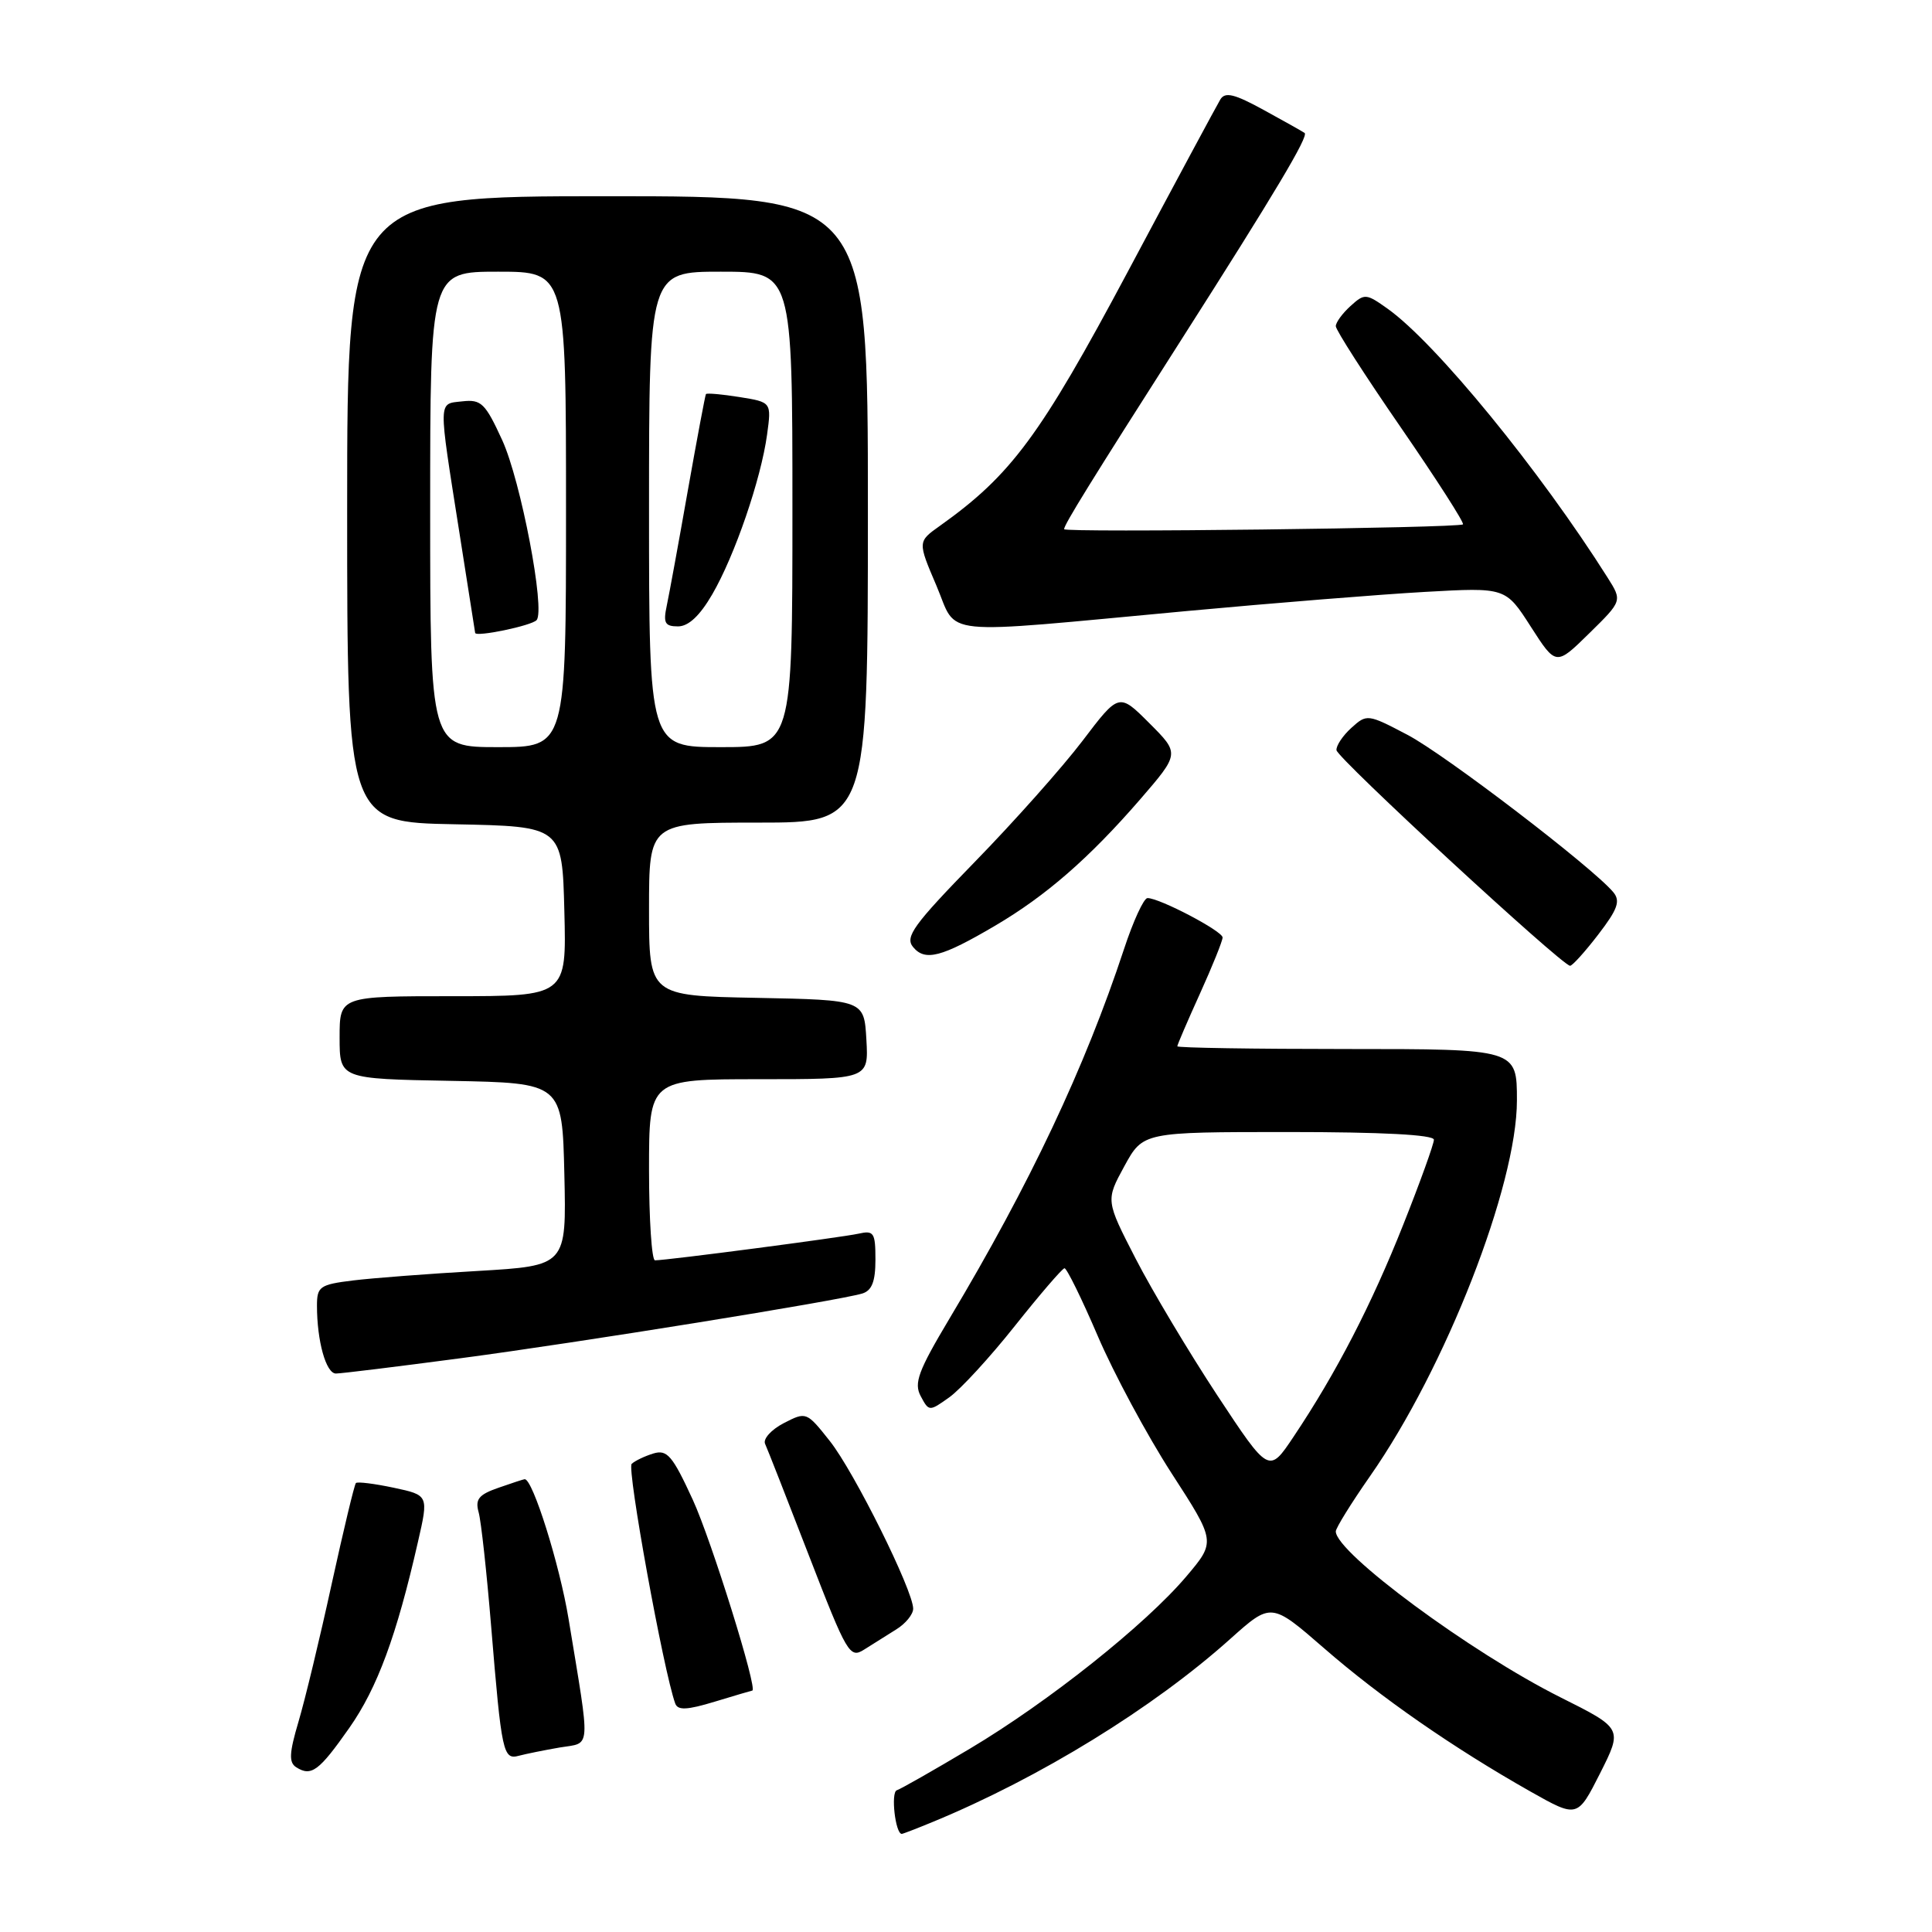 <?xml version="1.0" encoding="UTF-8" standalone="no"?>
<!DOCTYPE svg PUBLIC "-//W3C//DTD SVG 1.1//EN" "http://www.w3.org/Graphics/SVG/1.1/DTD/svg11.dtd" >
<svg xmlns="http://www.w3.org/2000/svg" xmlns:xlink="http://www.w3.org/1999/xlink" version="1.1" viewBox="0 0 256 256">
 <g >
 <path fill="currentColor"
d=" M 123.63 241.40 C 137.78 235.56 152.80 226.32 163.00 217.18 C 168.44 212.31 168.44 212.31 175.47 218.42 C 182.94 224.92 192.57 231.60 202.78 237.38 C 209.02 240.90 209.02 240.90 212.02 234.97 C 215.01 229.03 215.01 229.03 206.76 224.90 C 194.91 218.97 177.00 205.74 177.00 202.92 C 177.00 202.47 179.04 199.18 181.53 195.61 C 191.54 181.30 201.00 157.09 201.00 145.81 C 201.00 139.00 201.00 139.00 178.50 139.00 C 166.12 139.00 156.00 138.84 156.00 138.64 C 156.00 138.44 157.35 135.30 159.00 131.66 C 160.65 128.02 162.00 124.67 162.00 124.22 C 162.00 123.38 153.66 119.00 152.05 119.00 C 151.56 119.00 150.16 122.04 148.94 125.75 C 143.75 141.47 136.47 156.89 125.81 174.72 C 121.67 181.66 121.07 183.27 122.00 185.00 C 123.09 187.04 123.13 187.05 125.80 185.14 C 127.29 184.08 131.20 179.82 134.50 175.66 C 137.80 171.51 140.75 168.08 141.05 168.05 C 141.34 168.02 143.33 172.06 145.46 177.03 C 147.59 182.00 151.98 190.16 155.21 195.17 C 161.10 204.27 161.10 204.27 157.20 208.88 C 151.80 215.26 138.95 225.49 128.53 231.70 C 123.73 234.56 119.36 237.05 118.83 237.22 C 118.01 237.50 118.64 243.00 119.49 243.00 C 119.63 243.00 121.50 242.28 123.63 241.40 Z  M 46.29 228.95 C 50.00 223.66 52.55 216.75 55.38 204.31 C 56.80 198.12 56.80 198.12 52.16 197.13 C 49.61 196.59 47.36 196.31 47.16 196.51 C 46.96 196.71 45.52 202.73 43.95 209.88 C 42.39 217.04 40.41 225.25 39.55 228.14 C 38.32 232.29 38.26 233.54 39.25 234.17 C 41.25 235.44 42.27 234.68 46.29 228.95 Z  M 74.18 231.55 C 78.37 230.85 78.27 232.33 75.34 214.52 C 74.15 207.30 70.60 196.00 69.53 196.00 C 69.40 196.00 67.84 196.51 66.07 197.13 C 63.44 198.04 62.94 198.65 63.42 200.38 C 63.75 201.54 64.49 208.35 65.08 215.50 C 66.47 232.36 66.66 233.22 68.78 232.64 C 69.73 232.39 72.16 231.90 74.18 231.55 Z  M 99.68 224.01 C 100.46 223.96 94.26 204.08 91.80 198.73 C 89.11 192.88 88.40 192.05 86.59 192.59 C 85.44 192.94 84.14 193.56 83.70 193.97 C 83.04 194.57 87.92 221.42 89.47 225.72 C 89.81 226.65 91.02 226.60 94.71 225.48 C 97.34 224.68 99.58 224.02 99.68 224.01 Z  M 118.75 215.91 C 119.99 215.15 121.00 213.91 121.00 213.16 C 121.00 210.75 113.18 195.01 109.96 190.95 C 106.87 187.05 106.83 187.04 103.84 188.58 C 102.19 189.44 101.08 190.67 101.38 191.32 C 101.68 191.97 104.30 198.65 107.21 206.18 C 112.23 219.15 112.60 219.79 114.50 218.58 C 115.60 217.88 117.51 216.68 118.75 215.91 Z  M 61.13 179.96 C 76.83 177.88 111.10 172.35 114.25 171.40 C 115.53 171.01 116.00 169.81 116.00 166.91 C 116.00 163.33 115.79 163.01 113.75 163.47 C 111.56 163.96 88.37 167.00 86.79 167.00 C 86.36 167.00 86.00 161.60 86.00 155.00 C 86.00 143.00 86.00 143.00 100.55 143.00 C 115.10 143.00 115.10 143.00 114.80 137.75 C 114.50 132.50 114.50 132.50 100.25 132.22 C 86.00 131.95 86.00 131.95 86.00 120.47 C 86.00 109.00 86.00 109.00 100.50 109.00 C 115.00 109.00 115.00 109.00 115.00 67.50 C 115.00 26.00 115.00 26.00 80.50 26.00 C 46.00 26.00 46.00 26.00 46.00 67.47 C 46.00 108.95 46.00 108.95 60.25 109.22 C 74.50 109.50 74.50 109.50 74.78 120.75 C 75.07 132.00 75.07 132.00 60.03 132.00 C 45.00 132.00 45.00 132.00 45.00 137.47 C 45.00 142.95 45.00 142.95 59.75 143.22 C 74.50 143.50 74.50 143.50 74.78 155.61 C 75.06 167.72 75.06 167.72 63.28 168.41 C 56.80 168.78 49.36 169.35 46.75 169.67 C 42.38 170.21 42.00 170.48 42.00 173.00 C 42.00 177.71 43.20 182.00 44.51 182.00 C 45.20 182.00 52.68 181.08 61.13 179.96 Z  M 211.77 123.84 C 214.36 120.47 214.74 119.39 213.77 118.22 C 211.05 114.95 191.44 99.95 186.48 97.36 C 181.24 94.61 181.11 94.59 179.07 96.44 C 177.93 97.47 177.04 98.80 177.09 99.40 C 177.17 100.45 206.92 127.90 208.04 127.97 C 208.33 127.99 210.01 126.13 211.77 123.84 Z  M 131.86 122.66 C 138.61 118.69 144.32 113.71 151.06 105.94 C 156.32 99.85 156.32 99.85 152.30 95.83 C 148.27 91.80 148.27 91.80 143.45 98.15 C 140.80 101.64 134.37 108.87 129.16 114.21 C 121.03 122.56 119.88 124.15 120.99 125.49 C 122.58 127.41 124.75 126.84 131.86 122.66 Z  M 213.03 76.56 C 204.04 62.32 190.24 45.44 183.87 40.91 C 181.02 38.88 180.81 38.86 178.95 40.55 C 177.88 41.52 177.00 42.72 177.00 43.22 C 177.00 43.73 180.87 49.76 185.61 56.63 C 190.34 63.50 194.05 69.28 193.85 69.48 C 193.36 69.97 141.00 70.60 141.00 70.12 C 141.00 69.52 144.48 63.89 156.54 45.00 C 168.97 25.51 173.42 18.05 172.87 17.62 C 172.67 17.47 170.25 16.10 167.50 14.60 C 163.57 12.44 162.33 12.14 161.70 13.18 C 161.26 13.91 155.74 24.17 149.44 36.00 C 137.84 57.75 134.00 62.94 124.55 69.67 C 121.59 71.77 121.59 71.77 124.08 77.60 C 126.99 84.42 123.64 84.08 157.32 80.96 C 168.77 79.90 182.95 78.76 188.82 78.43 C 199.50 77.83 199.50 77.83 202.84 83.04 C 206.18 88.24 206.18 88.24 210.57 83.93 C 214.96 79.62 214.96 79.62 213.03 76.56 Z  M 161.29 184.88 C 157.53 179.16 152.66 171.02 150.48 166.78 C 146.51 159.06 146.51 159.06 148.98 154.53 C 151.46 150.00 151.46 150.00 170.73 150.00 C 183.10 150.00 190.00 150.36 190.00 151.02 C 190.00 151.57 188.18 156.64 185.94 162.27 C 181.75 172.84 177.06 181.93 171.40 190.38 C 168.14 195.26 168.14 195.26 161.29 184.88 Z  M 57.00 67.50 C 57.00 36.00 57.00 36.00 66.00 36.00 C 75.00 36.00 75.00 36.00 75.00 67.50 C 75.00 99.00 75.00 99.00 66.00 99.00 C 57.00 99.00 57.00 99.00 57.00 67.50 Z  M 71.10 82.17 C 72.29 80.86 69.01 63.70 66.55 58.33 C 64.30 53.42 63.76 52.90 61.27 53.18 C 58.02 53.55 58.05 52.63 60.86 70.50 C 61.99 77.65 62.93 83.66 62.96 83.86 C 63.03 84.45 70.44 82.91 71.10 82.17 Z  M 86.00 67.50 C 86.00 36.00 86.00 36.00 95.50 36.00 C 105.00 36.00 105.00 36.00 105.00 67.50 C 105.00 99.00 105.00 99.00 95.50 99.00 C 86.00 99.00 86.00 99.00 86.00 67.50 Z  M 94.38 78.75 C 97.36 73.62 100.83 63.51 101.64 57.60 C 102.23 53.29 102.23 53.29 97.98 52.61 C 95.65 52.24 93.65 52.06 93.54 52.22 C 93.44 52.37 92.36 58.12 91.14 65.00 C 89.93 71.88 88.67 78.74 88.35 80.25 C 87.86 82.55 88.10 83.00 89.84 83.00 C 91.23 83.00 92.73 81.59 94.38 78.75 Z "/>
</g>
</svg>